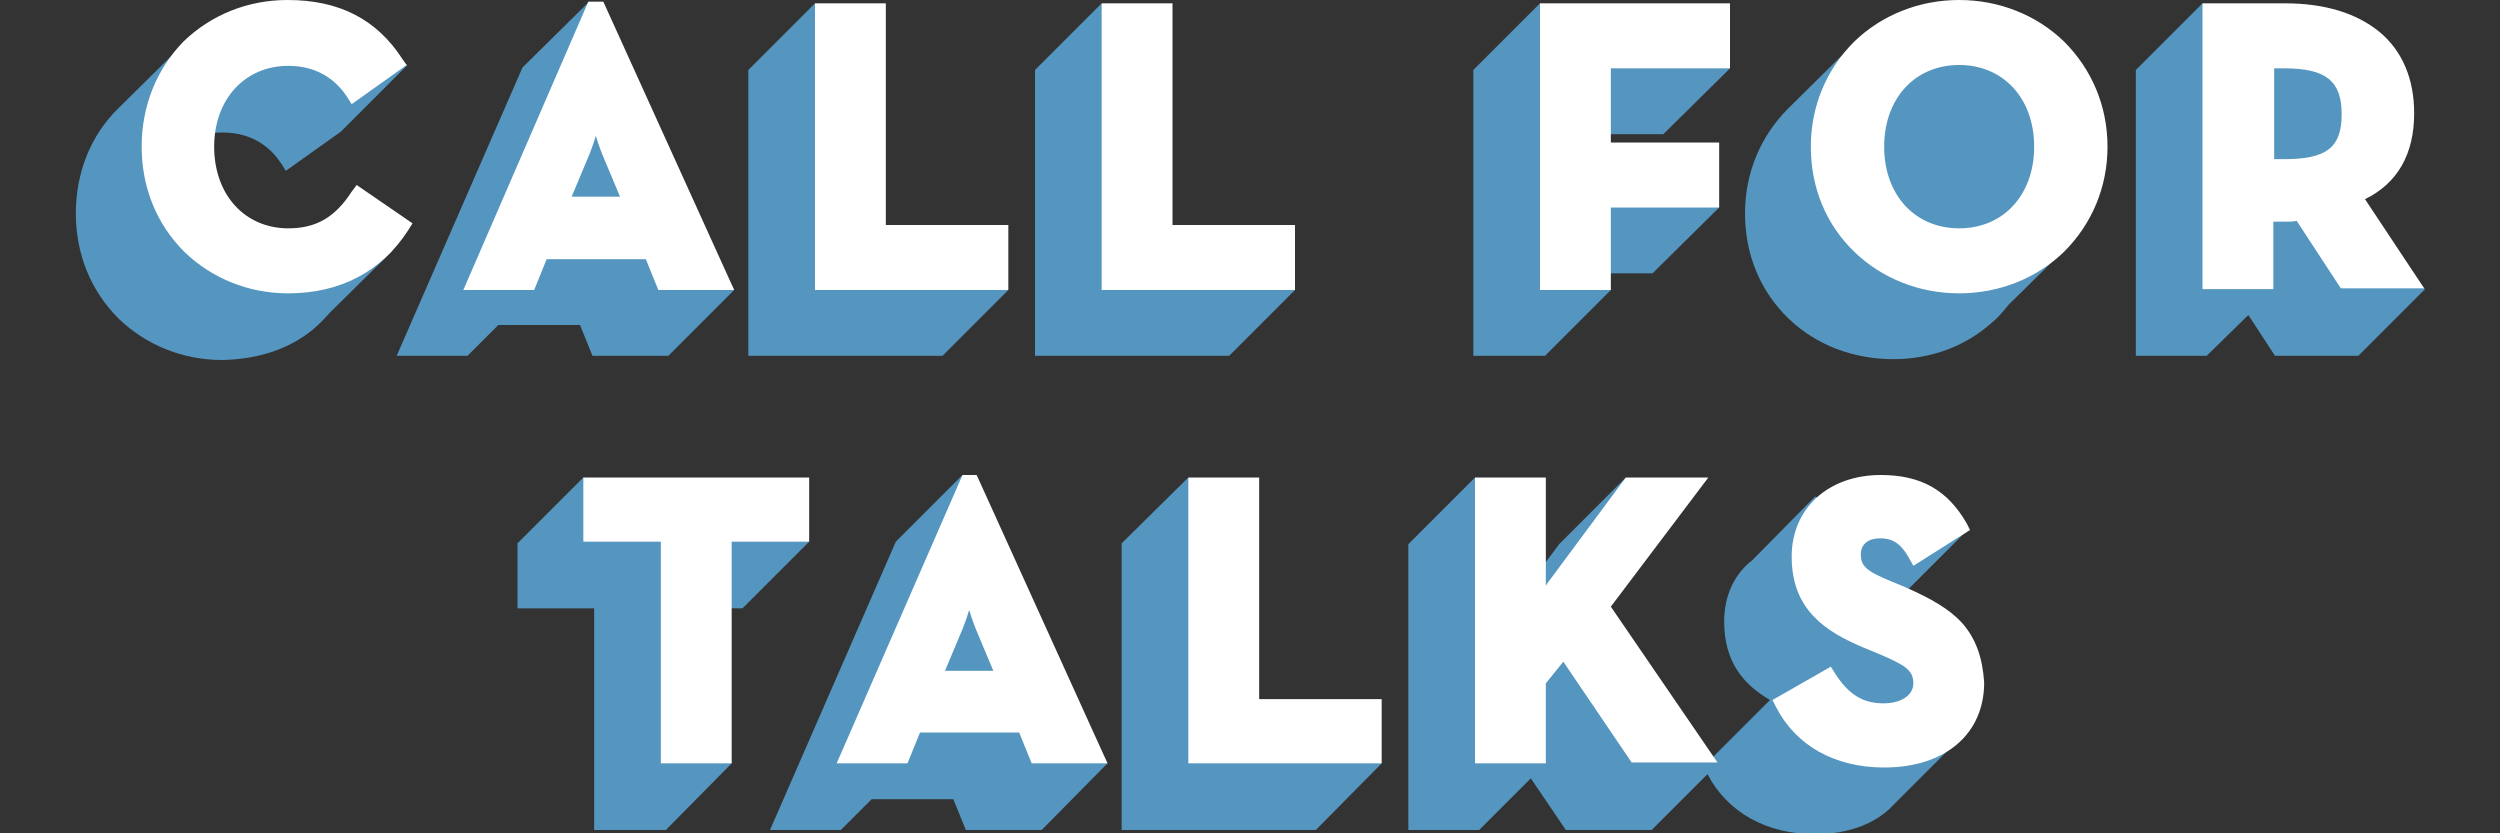 <svg xmlns="http://www.w3.org/2000/svg" viewBox="0 0 300 100"><rect x="0" y="0" width="300" height="100" fill="#333333" stroke="none"/><path fill="#5596C0" d="M37.6 39.5c.7-.6 1.4-1.3 2-2l7.5-7.4-7.9 1.3L27 25.6l-5.1-8.4c1.4-.9 3-1.3 4.8-1.3 3.9 0 6 2.1 7.1 3.8l.5.8 6.6-4.7 8-8-25.7-3.7-9 8.9c-3.3 3.2-5.1 7.7-5.1 12.6 0 4.9 1.8 9.3 5.1 12.6 3.3 3.2 7.7 5 12.5 5 4.3-.1 8-1.3 10.9-3.7zM56.1 42.7l3.7-3.7h9.8l1.5 3.7h9.1l7.9-7.9L70.7.2l-8 7.9-15.1 34.6zM227.2 43.1c4.1 0 8-1.3 11-3.7.5-.4 1-.8 1.5-1.3s.9-1 1.3-1.5l6.6-6.5-.2-7.7L243 8l-19.4-3.9-9 8.9c-3.3 3.3-5.2 7.7-5.2 12.6s1.8 9.3 5.2 12.6c3.3 3.2 7.8 4.9 12.6 4.9zM121 34.8l-15.4-5.4-7.8-29-8 8v34.3h23.3zM155.4 34.8l-13.8-2.7L132.2.4l-8 8v34.3h23.3zM193.3 34.8l-.6-2h5.6l8-7.9-14.1-5.4v-3.4h7.4l8-7.9L184.8.4l-8 8v34.3h8.6zM269.8 37.8l3.2 4.9h10l8-8-9.5-10.4c0-.3.1-.5.1-.8l1.4-5.9-1.6-9.5L264.3.4l-8 8v34.3h8.5l5-4.9z"/><path fill="#FFF" d="M49 27.6l.5-.8-6.7-4.6-.6.8c-2 3.1-4.3 4.4-7.6 4.4-5.2 0-8.9-4-8.9-9.8 0-5.7 3.7-9.7 8.9-9.7 3.9 0 6 2.1 7.1 3.8l.5.8 6.6-4.7-.5-.7C45.2 2.3 40.7 0 34.5 0 29.7 0 25.3 1.8 22 5c-3.2 3.3-5 7.7-5 12.6 0 4.9 1.8 9.3 5.1 12.6 3.3 3.2 7.7 5 12.5 5 6.2 0 11.2-2.6 14.4-7.6zM65.6 31.1h11.9l1.5 3.7h9.1L72.4.2h-1.8l-15 34.6h8.5l1.5-3.7zm3-7.5l1.8-4.3c.4-.9.8-2 1.1-3 .3 1 .7 2.1 1.1 3l1.8 4.3h-5.8zM121 27h-14.7V.4h-8.5v34.4H121zM132.2.4v34.4h23.2V27h-14.7V.4zM193.3 24.9h13v-7.8h-13V8.2h14.3V.4h-22.8v34.4h8.5zM235.1 0c-4.8 0-9.3 1.8-12.6 5-3.3 3.3-5.2 7.7-5.2 12.6s1.8 9.3 5.2 12.6c3.3 3.2 7.8 5 12.6 5s9.3-1.8 12.6-5c3.3-3.3 5.2-7.7 5.2-12.6S251 8.3 247.7 5c-3.3-3.2-7.8-5-12.6-5zm0 27.4c-5.3 0-9-4-9-9.8s3.7-9.8 9-9.8 9 4 9 9.8-3.7 9.8-9 9.8zM289.7 13.6c0-4.1-1.4-7.5-4.2-9.8-2.7-2.2-6.5-3.4-11.3-3.4h-9.9v34.3h8.5v-8.1h1.4c.5 0 1 0 1.4-.1l5.3 8.1h10l-7.1-10.7c3.9-1.9 5.9-5.4 5.9-10.3zm-16.8-5.4h1.2c5 0 6.9 1.5 6.9 5.5s-1.8 5.4-6.9 5.4h-1.2V8.2z"/><g><path fill="#5596C0" d="M97.1 65L70 57.3l-7.9 7.9V73h9.2v26.6h8.6l7.9-8L84.5 73h4.6zM107.5 65L92.4 99.6h8.5l3.7-3.7h9.8l1.5 3.7h9.1l7.9-8L115.5 57zM142.6 57.3l-8 7.9v34.4h23.3l7.9-8-14.7-7.7zM228.3 71.4l8-8-18.5-3.8-7.5 7.6c-2.2 1.7-3.4 4.3-3.4 7.4 0 4.9 2.4 7.6 5.5 9.4l-7 7-13.8-10.1 1.5-10.4 3.9-5.2h-3.1l1.2-8-8 8-2.6 3.5-7.5-11.5-8 8v34.3h8.5l6.2-6.2 4.2 6.2h10.3l6.7-6.7c2.4 4.6 7.1 7.2 12.9 7.2 4.1 0 7.4-1.3 9.5-3.6l8-8-7-17.1z"/><path fill="#FFF" d="M70 65h9.3v26.6h8.5V65h9.3v-7.7H70zM115.5 57l-15.1 34.6h8.5l1.5-3.7h11.9l1.5 3.7h9.1L117.2 57h-1.7zm3.7 23.5h-5.8l1.8-4.3c.4-.9.8-2 1.1-3 .3 1 .7 2.1 1.1 3l1.8 4.3zM151.1 57.3h-8.5v34.3h23.2v-7.7h-14.7zM205 57.3h-9.9l-8.9 12c-.2.3-.5.6-.7 1v-13H177v34.3h8.5V82l2.1-2.6 8.2 12.1h10.3l-12.8-18.7L205 57.3zM235.4 74.7c-1.5-1.6-3.5-2.8-6.9-4.3l-1.7-.7c-2.9-1.2-3.5-1.8-3.5-3.2 0-1.2.9-1.9 2.3-1.9 1.3 0 2.4.4 3.5 2.4l.5.9 6.8-4.3-.4-.8c-2.3-4-5.5-5.8-10.3-5.8-6.3 0-10.7 4-10.7 9.8 0 6.4 4.1 9 8.6 10.9l1.7.7c3.3 1.4 4.3 2 4.3 3.6 0 1.4-1.4 2.4-3.6 2.4-2.5 0-4.2-1.1-5.8-3.6l-.5-.8-7 4 .4.8c2.4 4.7 7.1 7.3 13 7.3 7.3 0 12-4 12-10.2-.2-3-1-5.3-2.7-7.2z"/></g></svg>